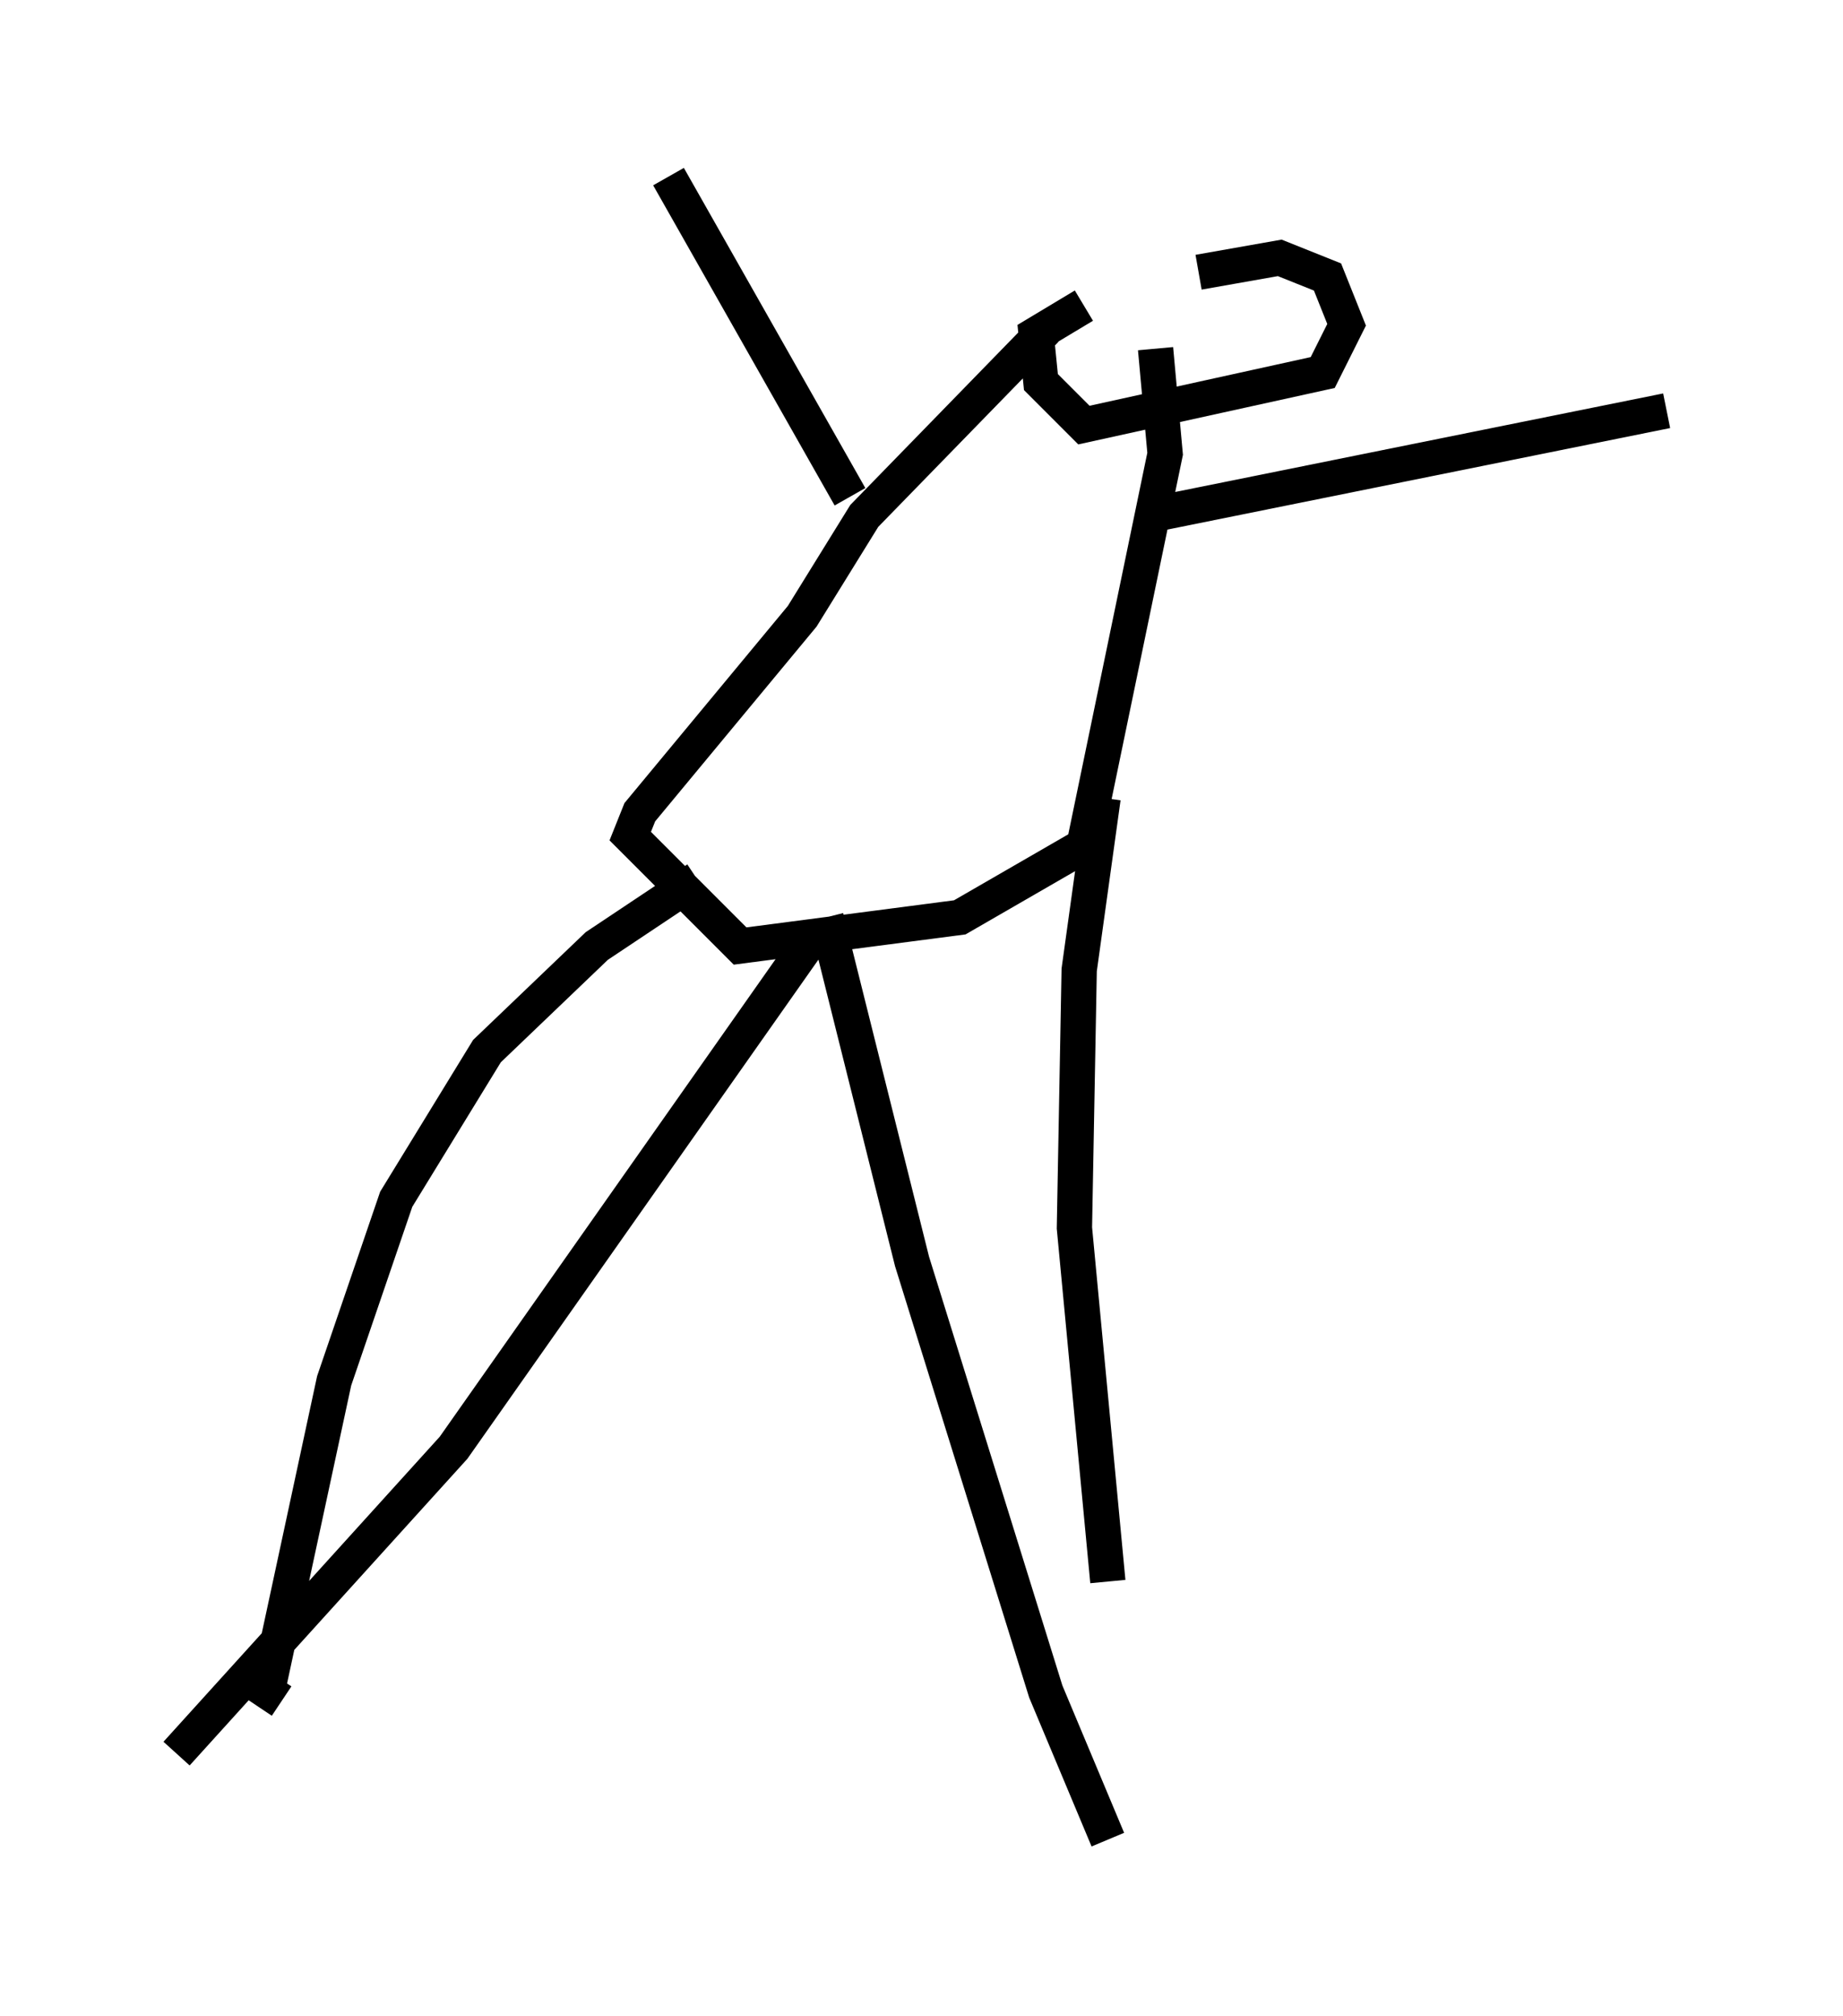 <?xml version="1.0" encoding="utf-8" ?>
<svg baseProfile="full" height="57.09" version="1.1" width="52.219" xmlns="http://www.w3.org/2000/svg" xmlns:ev="http://www.w3.org/2001/xml-events" xmlns:xlink="http://www.w3.org/1999/xlink"><defs /><rect fill="white" height="57.09" width="52.219" x="0" y="0" /><path d="M35.176, 7.842 m-4.465, 0.812 l-1.353, 0.812 0.135, 1.353 l1.218, 1.218 6.766, -1.488 l0.677, -1.353 -0.541, -1.353 l-1.353, -0.541 -2.3, 0.406 m-4.33, 1.624 l-5.142, 5.277 -1.759, 2.842 l-4.601, 5.548 -0.271, 0.677 l3.112, 3.112 6.225, -0.812 l3.518, -2.03 2.3, -11.096 l-0.271, -2.977 m-12.99, 15.02 l-2.842, 1.894 -3.112, 2.977 l-2.571, 4.195 -1.759, 5.142 l-1.894, 8.796 0.406, 0.271 m15.155, -21.786 l-10.284, 14.614 -7.848, 8.66 m18.403, -23.68 l2.436, 9.743 3.789, 12.178 l1.759, 4.195 m-0.135, -29.499 l-0.677, 4.871 -0.135, 7.307 l0.947, 10.013 m1.083, -30.176 l14.75, -2.977 m-23.139, 2.436 l-5.142, -9.066 " fill="none" stroke="black" stroke-width="1" /></svg>